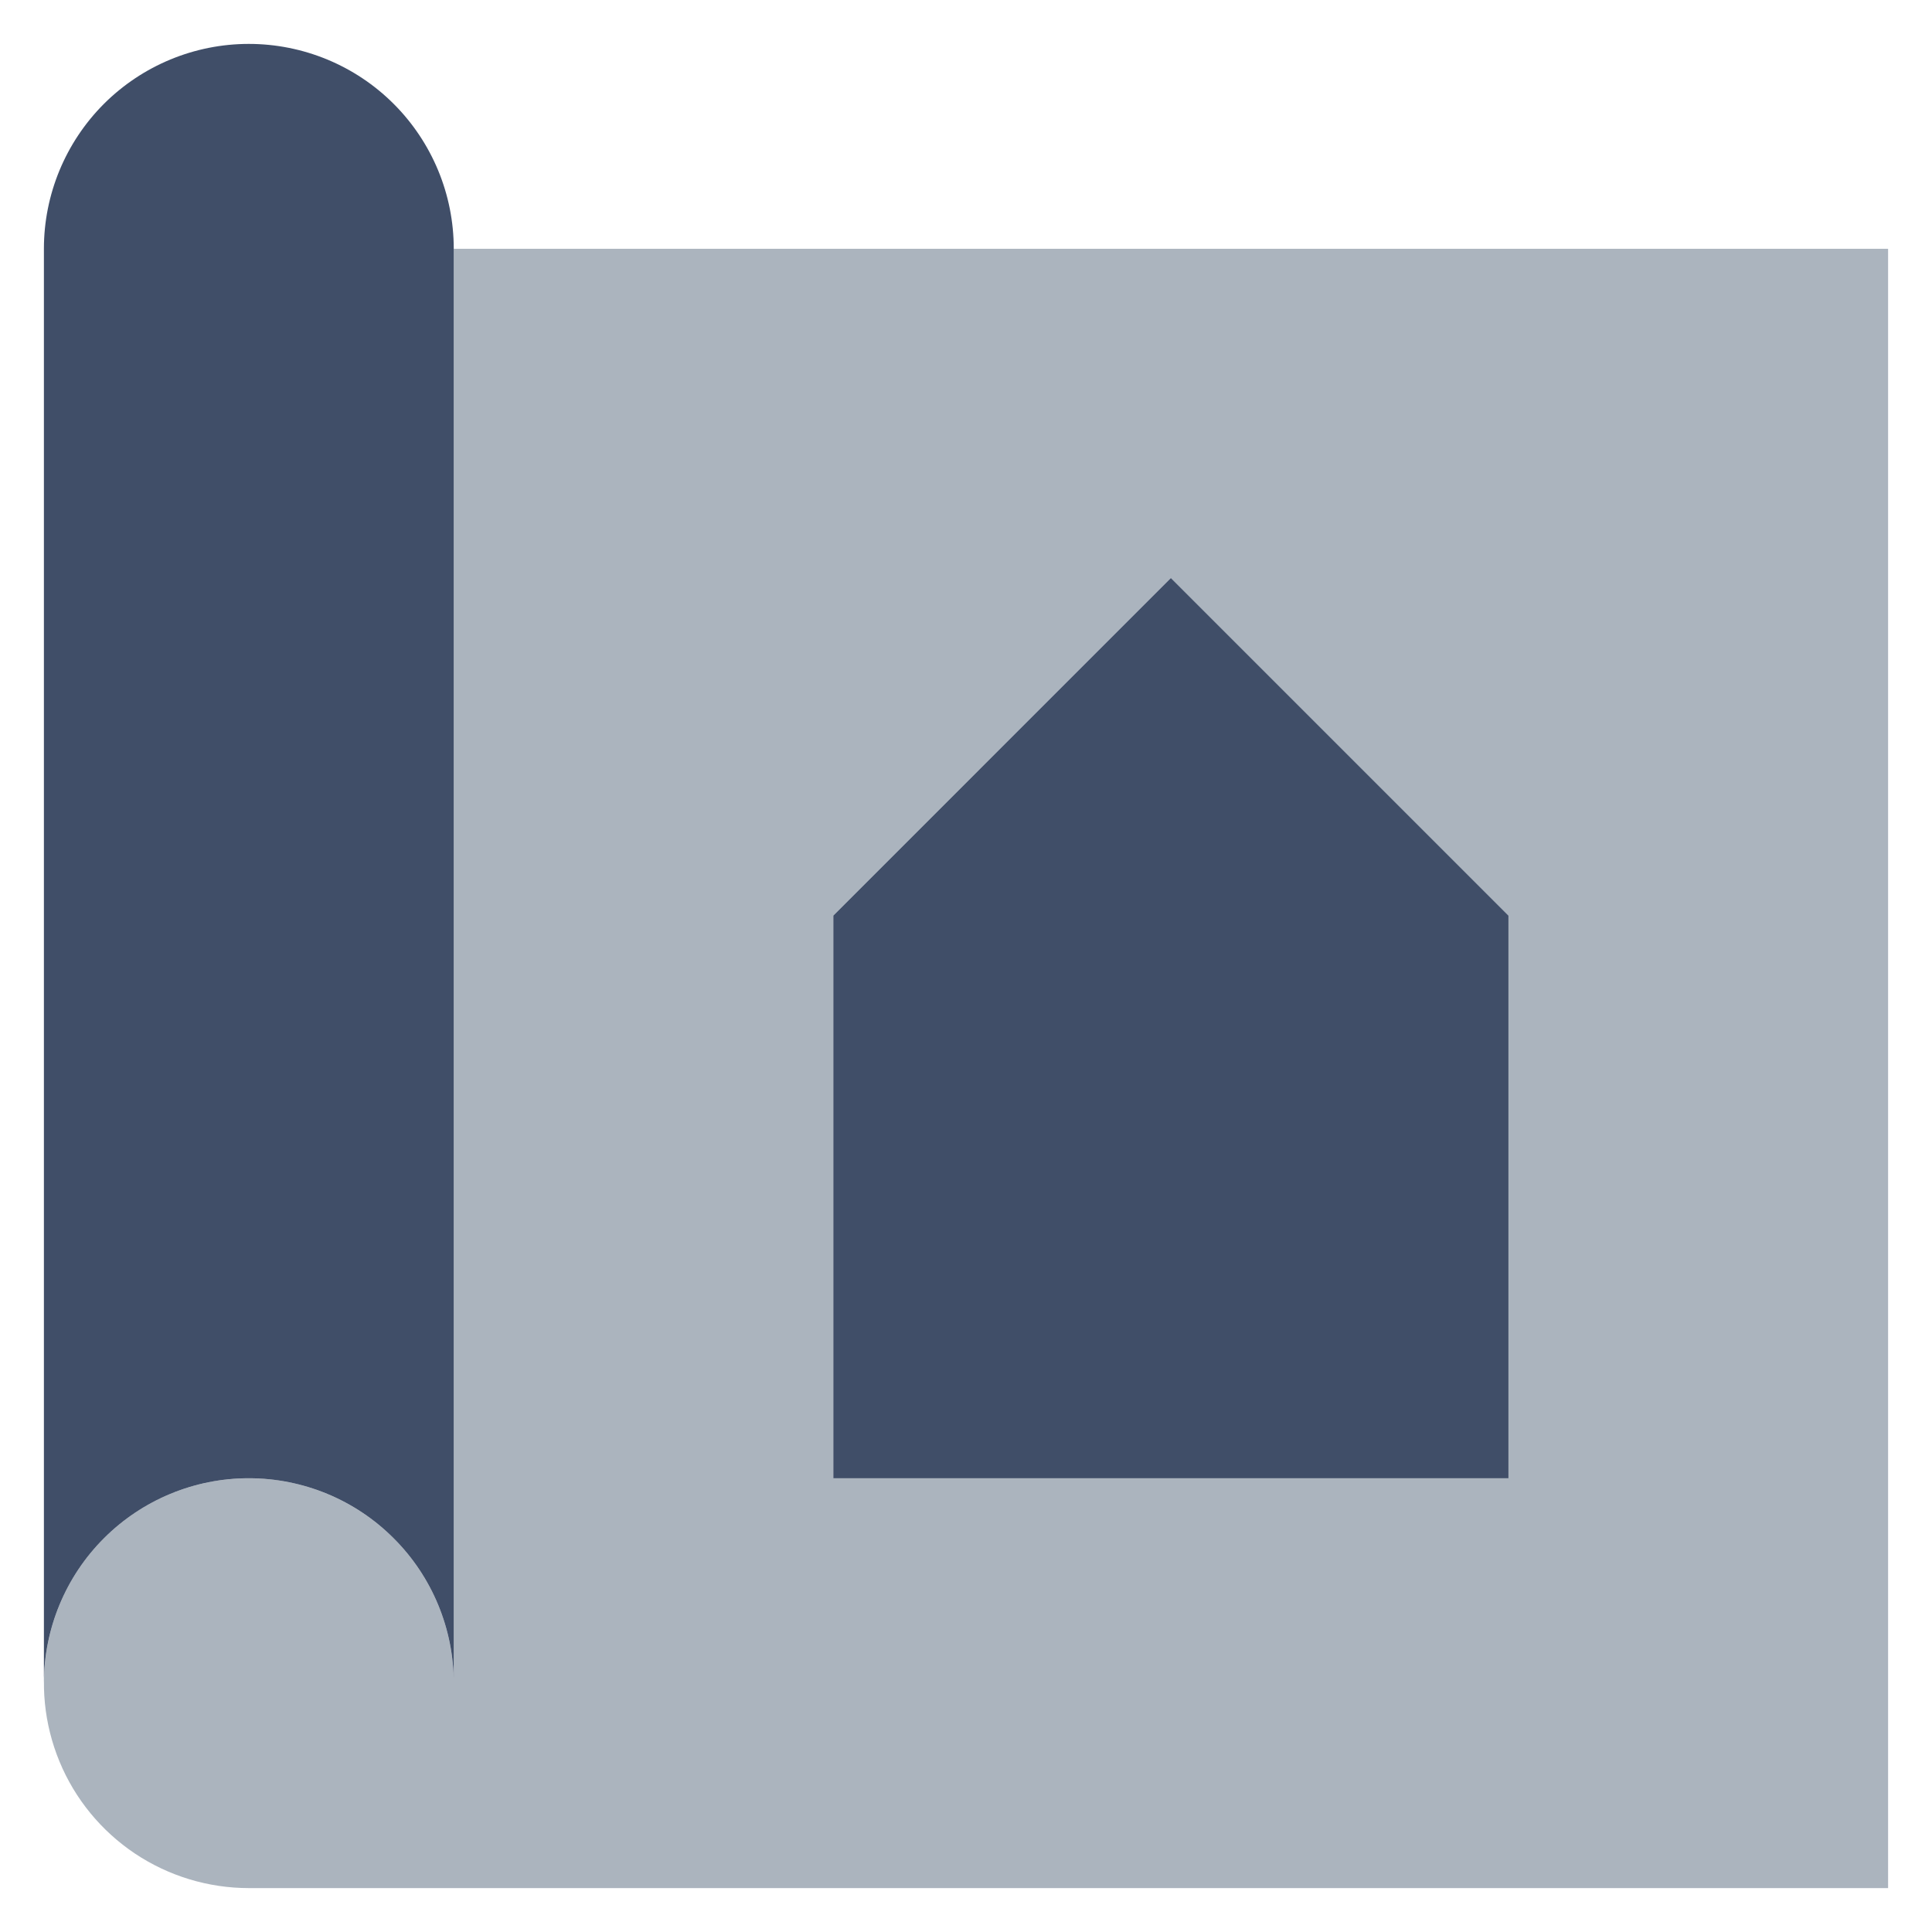 <svg width="22" height="22" viewBox="0 0 22 22" fill="none" xmlns="http://www.w3.org/2000/svg">
<path fill-rule="evenodd" clip-rule="evenodd" d="M5.167 2.833H21.5V21.5H2.833C2.372 21.5 1.921 21.363 1.537 21.107C1.153 20.85 0.854 20.486 0.678 20.06C0.501 19.633 0.455 19.164 0.545 18.712C0.635 18.259 0.857 17.843 1.183 17.517C1.51 17.19 1.925 16.968 2.378 16.878C2.831 16.788 3.3 16.834 3.726 17.011C4.153 17.188 4.517 17.487 4.773 17.87C5.03 18.254 5.167 18.705 5.167 19.167V2.833ZM9.489 10.426V16.833H17.177V10.426L13.333 6.582L9.489 10.426Z" fill="#ABB4BE"/>
<path fill-rule="evenodd" clip-rule="evenodd" d="M5.167 19.167C5.167 18.548 4.921 17.954 4.483 17.517C4.046 17.079 3.452 16.833 2.833 16.833C2.214 16.833 1.621 17.079 1.183 17.517C0.746 17.954 0.5 18.548 0.5 19.167V2.833C0.5 2.214 0.746 1.621 1.183 1.183C1.621 0.746 2.214 0.5 2.833 0.5C3.452 0.5 4.046 0.746 4.483 1.183C4.921 1.621 5.167 2.214 5.167 2.833V19.167ZM9.489 10.426L13.333 6.582L17.177 10.426V16.833H9.489V10.426Z" fill="#404E68"/>
</svg>
